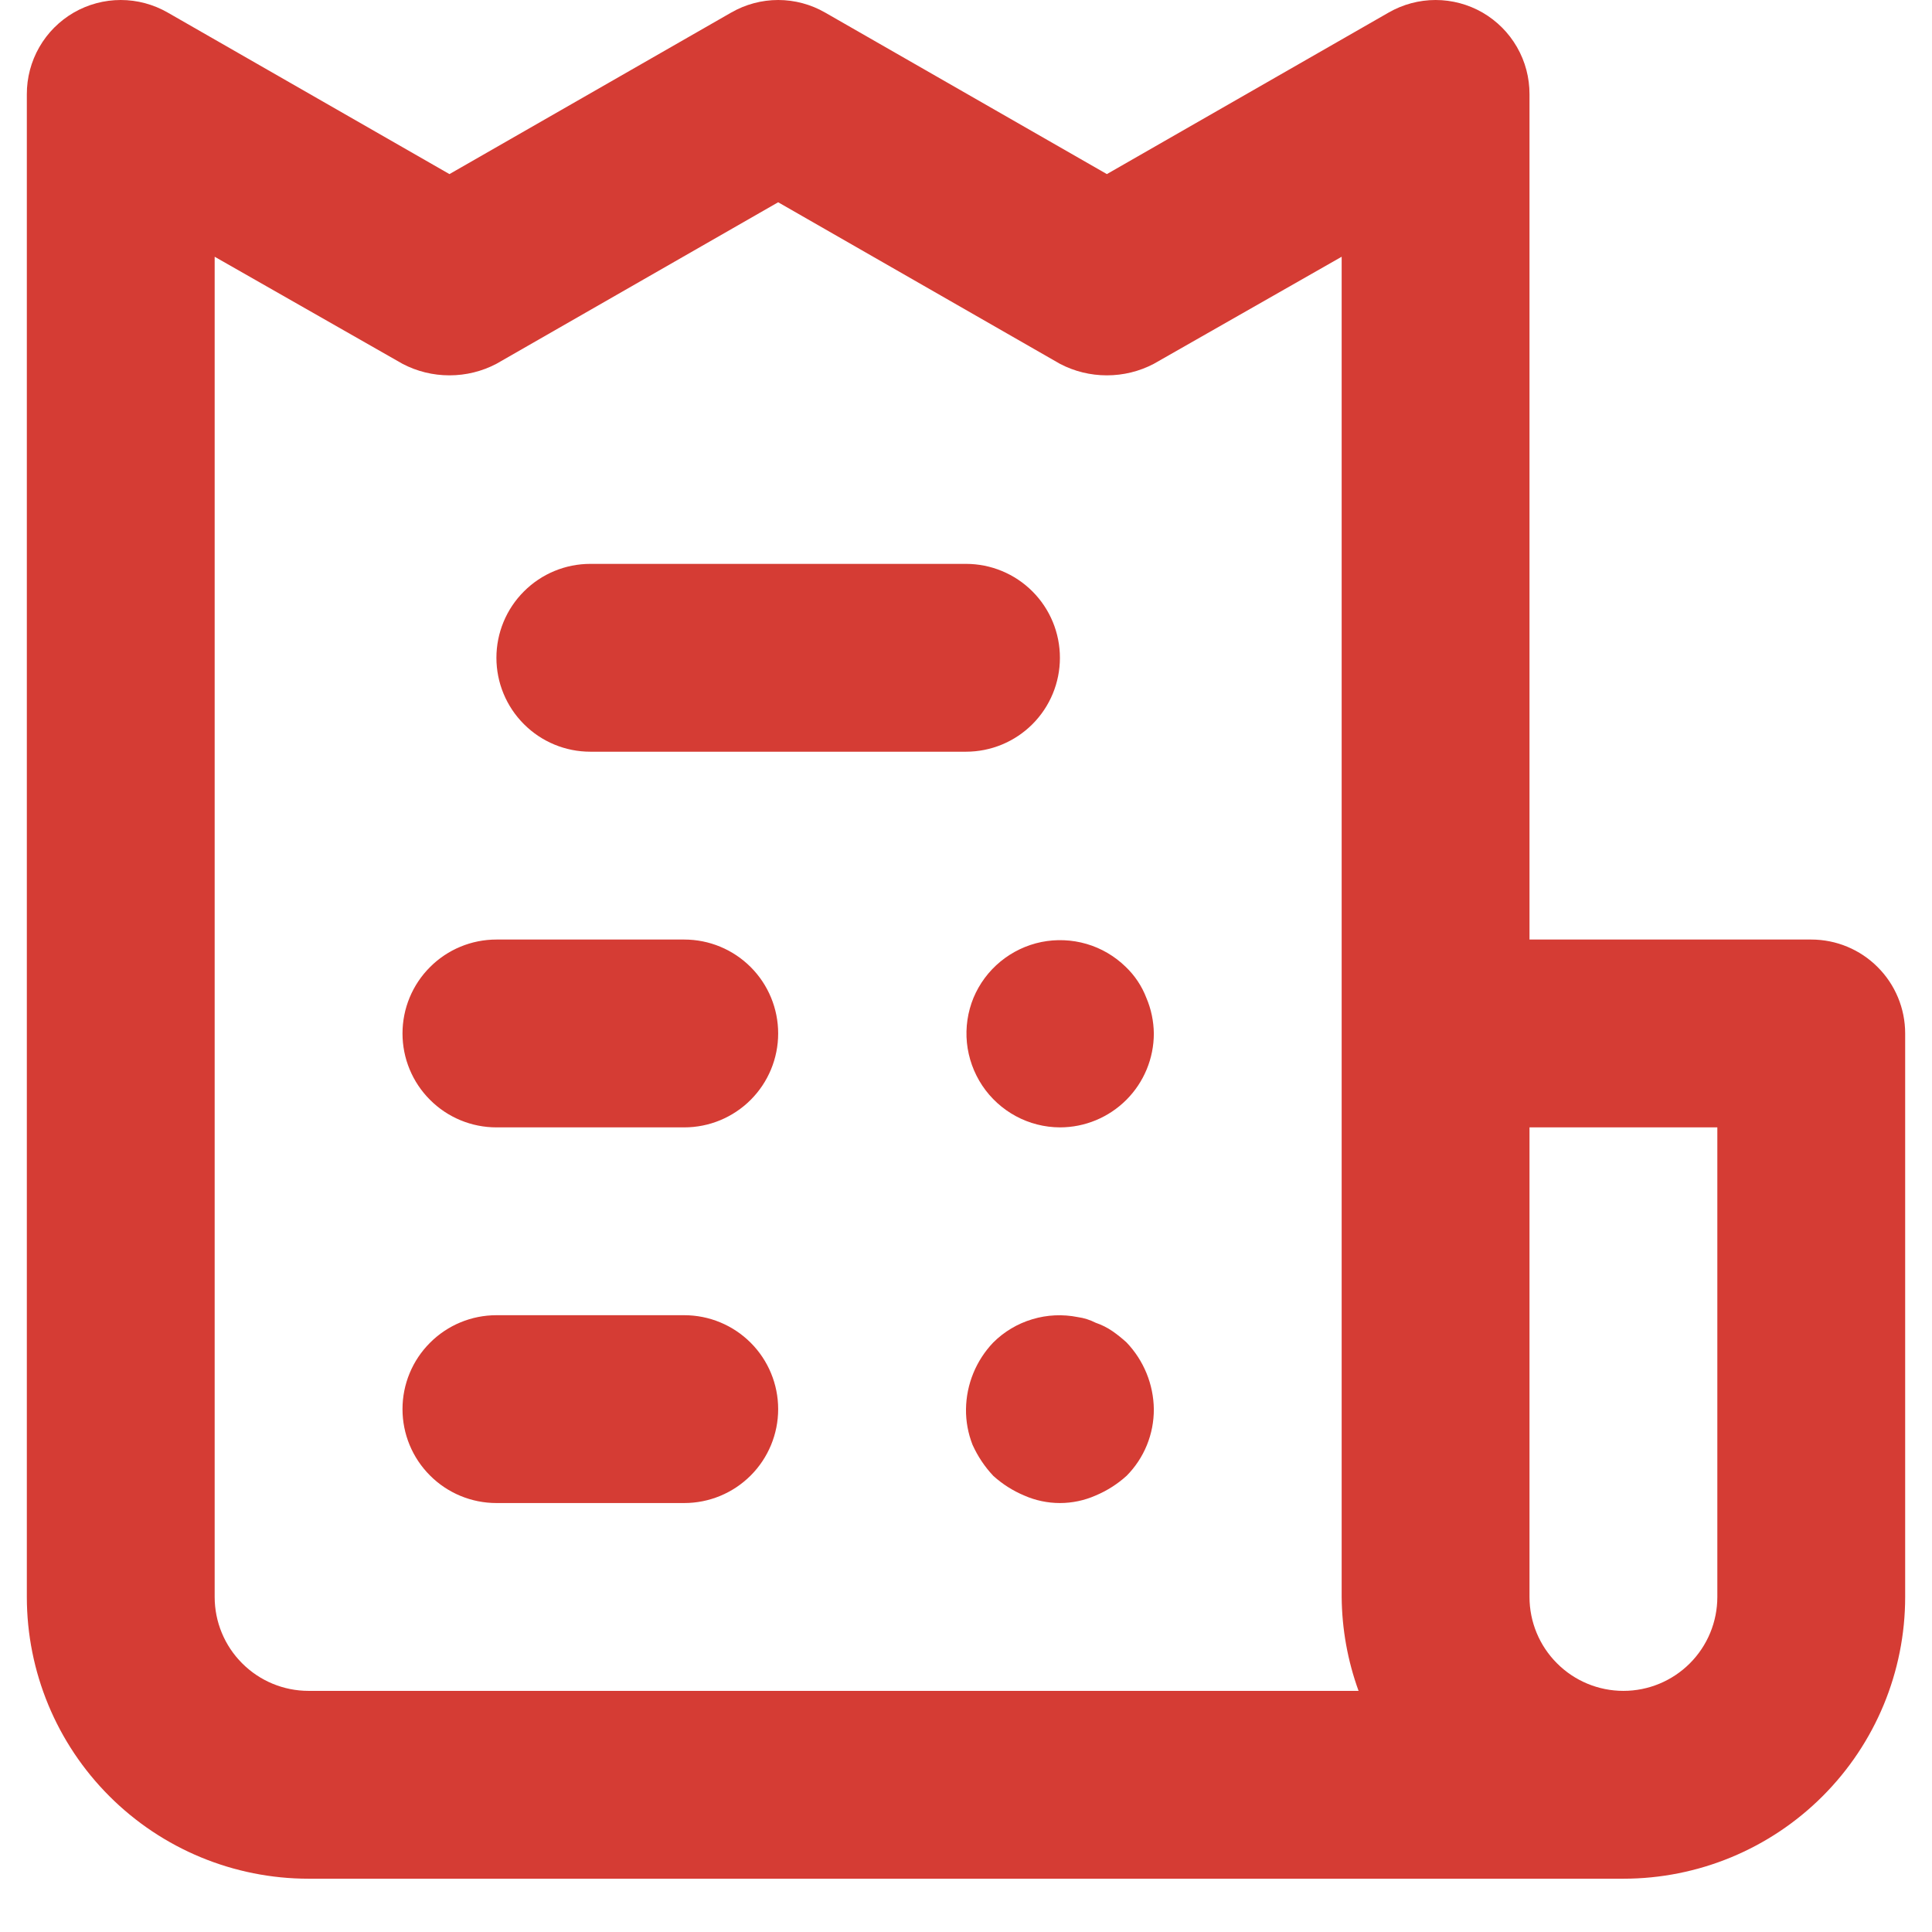 <svg width="36" height="36" viewBox="0 0 36 36" fill="none" xmlns="http://www.w3.org/2000/svg">
<path d="M12.75 17.507H9.25C8.786 17.507 8.341 17.691 8.013 18.02C7.684 18.348 7.5 18.793 7.5 19.257C7.5 19.721 7.684 20.166 8.013 20.494C8.341 20.823 8.786 21.007 9.25 21.007H12.75C13.214 21.007 13.659 20.823 13.988 20.494C14.316 20.166 14.5 19.721 14.5 19.257C14.5 18.793 14.316 18.348 13.988 18.02C13.659 17.691 13.214 17.507 12.75 17.507ZM11 14.007H18C18.464 14.007 18.909 13.823 19.238 13.494C19.566 13.166 19.75 12.721 19.75 12.257C19.75 11.793 19.566 11.348 19.238 11.02C18.909 10.691 18.464 10.507 18 10.507H11C10.536 10.507 10.091 10.691 9.763 11.02C9.434 11.348 9.25 11.793 9.25 12.257C9.25 12.721 9.434 13.166 9.763 13.494C10.091 13.823 10.536 14.007 11 14.007ZM12.75 24.507H9.25C8.786 24.507 8.341 24.691 8.013 25.02C7.684 25.348 7.5 25.793 7.5 26.257C7.5 26.721 7.684 27.166 8.013 27.494C8.341 27.823 8.786 28.007 9.25 28.007H12.75C13.214 28.007 13.659 27.823 13.988 27.494C14.316 27.166 14.5 26.721 14.5 26.257C14.5 25.793 14.316 25.348 13.988 25.02C13.659 24.691 13.214 24.507 12.75 24.507ZM33.75 17.507H28.5V1.757C28.501 1.449 28.421 1.145 28.267 0.878C28.114 0.611 27.892 0.389 27.625 0.234C27.359 0.081 27.057 0 26.75 0C26.443 0 26.141 0.081 25.875 0.234L20.625 3.244L15.375 0.234C15.109 0.081 14.807 0 14.5 0C14.193 0 13.891 0.081 13.625 0.234L8.375 3.244L3.125 0.234C2.859 0.081 2.557 0 2.25 0C1.943 0 1.641 0.081 1.375 0.234C1.108 0.389 0.886 0.611 0.733 0.878C0.579 1.145 0.499 1.449 0.5 1.757V29.757C0.5 31.149 1.053 32.485 2.038 33.469C3.022 34.454 4.358 35.007 5.75 35.007H30.25C31.642 35.007 32.978 34.454 33.962 33.469C34.947 32.485 35.5 31.149 35.5 29.757V19.257C35.5 18.793 35.316 18.348 34.987 18.02C34.659 17.691 34.214 17.507 33.75 17.507ZM5.75 31.507C5.286 31.507 4.841 31.323 4.513 30.994C4.184 30.666 4 30.221 4 29.757V4.784L7.5 6.779C7.77 6.921 8.07 6.994 8.375 6.994C8.68 6.994 8.98 6.921 9.25 6.779L14.5 3.769L19.75 6.779C20.02 6.921 20.32 6.994 20.625 6.994C20.93 6.994 21.23 6.921 21.5 6.779L25 4.784V29.757C25.005 30.354 25.111 30.946 25.315 31.507H5.75ZM32 29.757C32 30.221 31.816 30.666 31.488 30.994C31.159 31.323 30.714 31.507 30.25 31.507C29.786 31.507 29.341 31.323 29.013 30.994C28.684 30.666 28.5 30.221 28.5 29.757V21.007H32V29.757ZM20.73 24.805C20.633 24.738 20.526 24.685 20.415 24.647C20.311 24.594 20.198 24.558 20.082 24.542C19.801 24.486 19.511 24.499 19.236 24.582C18.961 24.664 18.711 24.813 18.508 25.015C18.188 25.35 18.006 25.794 18 26.257C17.997 26.485 18.039 26.71 18.122 26.922C18.218 27.135 18.348 27.33 18.508 27.5C18.678 27.654 18.873 27.778 19.085 27.867C19.294 27.959 19.521 28.007 19.75 28.007C19.979 28.007 20.206 27.959 20.415 27.867C20.627 27.778 20.822 27.654 20.992 27.5C21.155 27.336 21.283 27.142 21.37 26.929C21.457 26.716 21.501 26.487 21.5 26.257C21.494 25.794 21.312 25.35 20.992 25.015C20.909 24.939 20.822 24.869 20.73 24.805ZM20.975 18.015C20.771 17.816 20.521 17.669 20.247 17.589C19.973 17.509 19.684 17.497 19.405 17.553C19.125 17.61 18.864 17.735 18.643 17.916C18.423 18.097 18.25 18.329 18.14 18.592C18.031 18.857 17.989 19.145 18.017 19.43C18.046 19.715 18.144 19.989 18.303 20.228C18.462 20.466 18.677 20.662 18.929 20.798C19.181 20.934 19.463 21.006 19.75 21.007C20.214 21.007 20.659 20.823 20.988 20.494C21.316 20.166 21.5 19.721 21.5 19.257C21.497 19.028 21.45 18.802 21.36 18.592C21.276 18.373 21.144 18.176 20.975 18.015Z" fill="#D53C34"/>
</svg>
